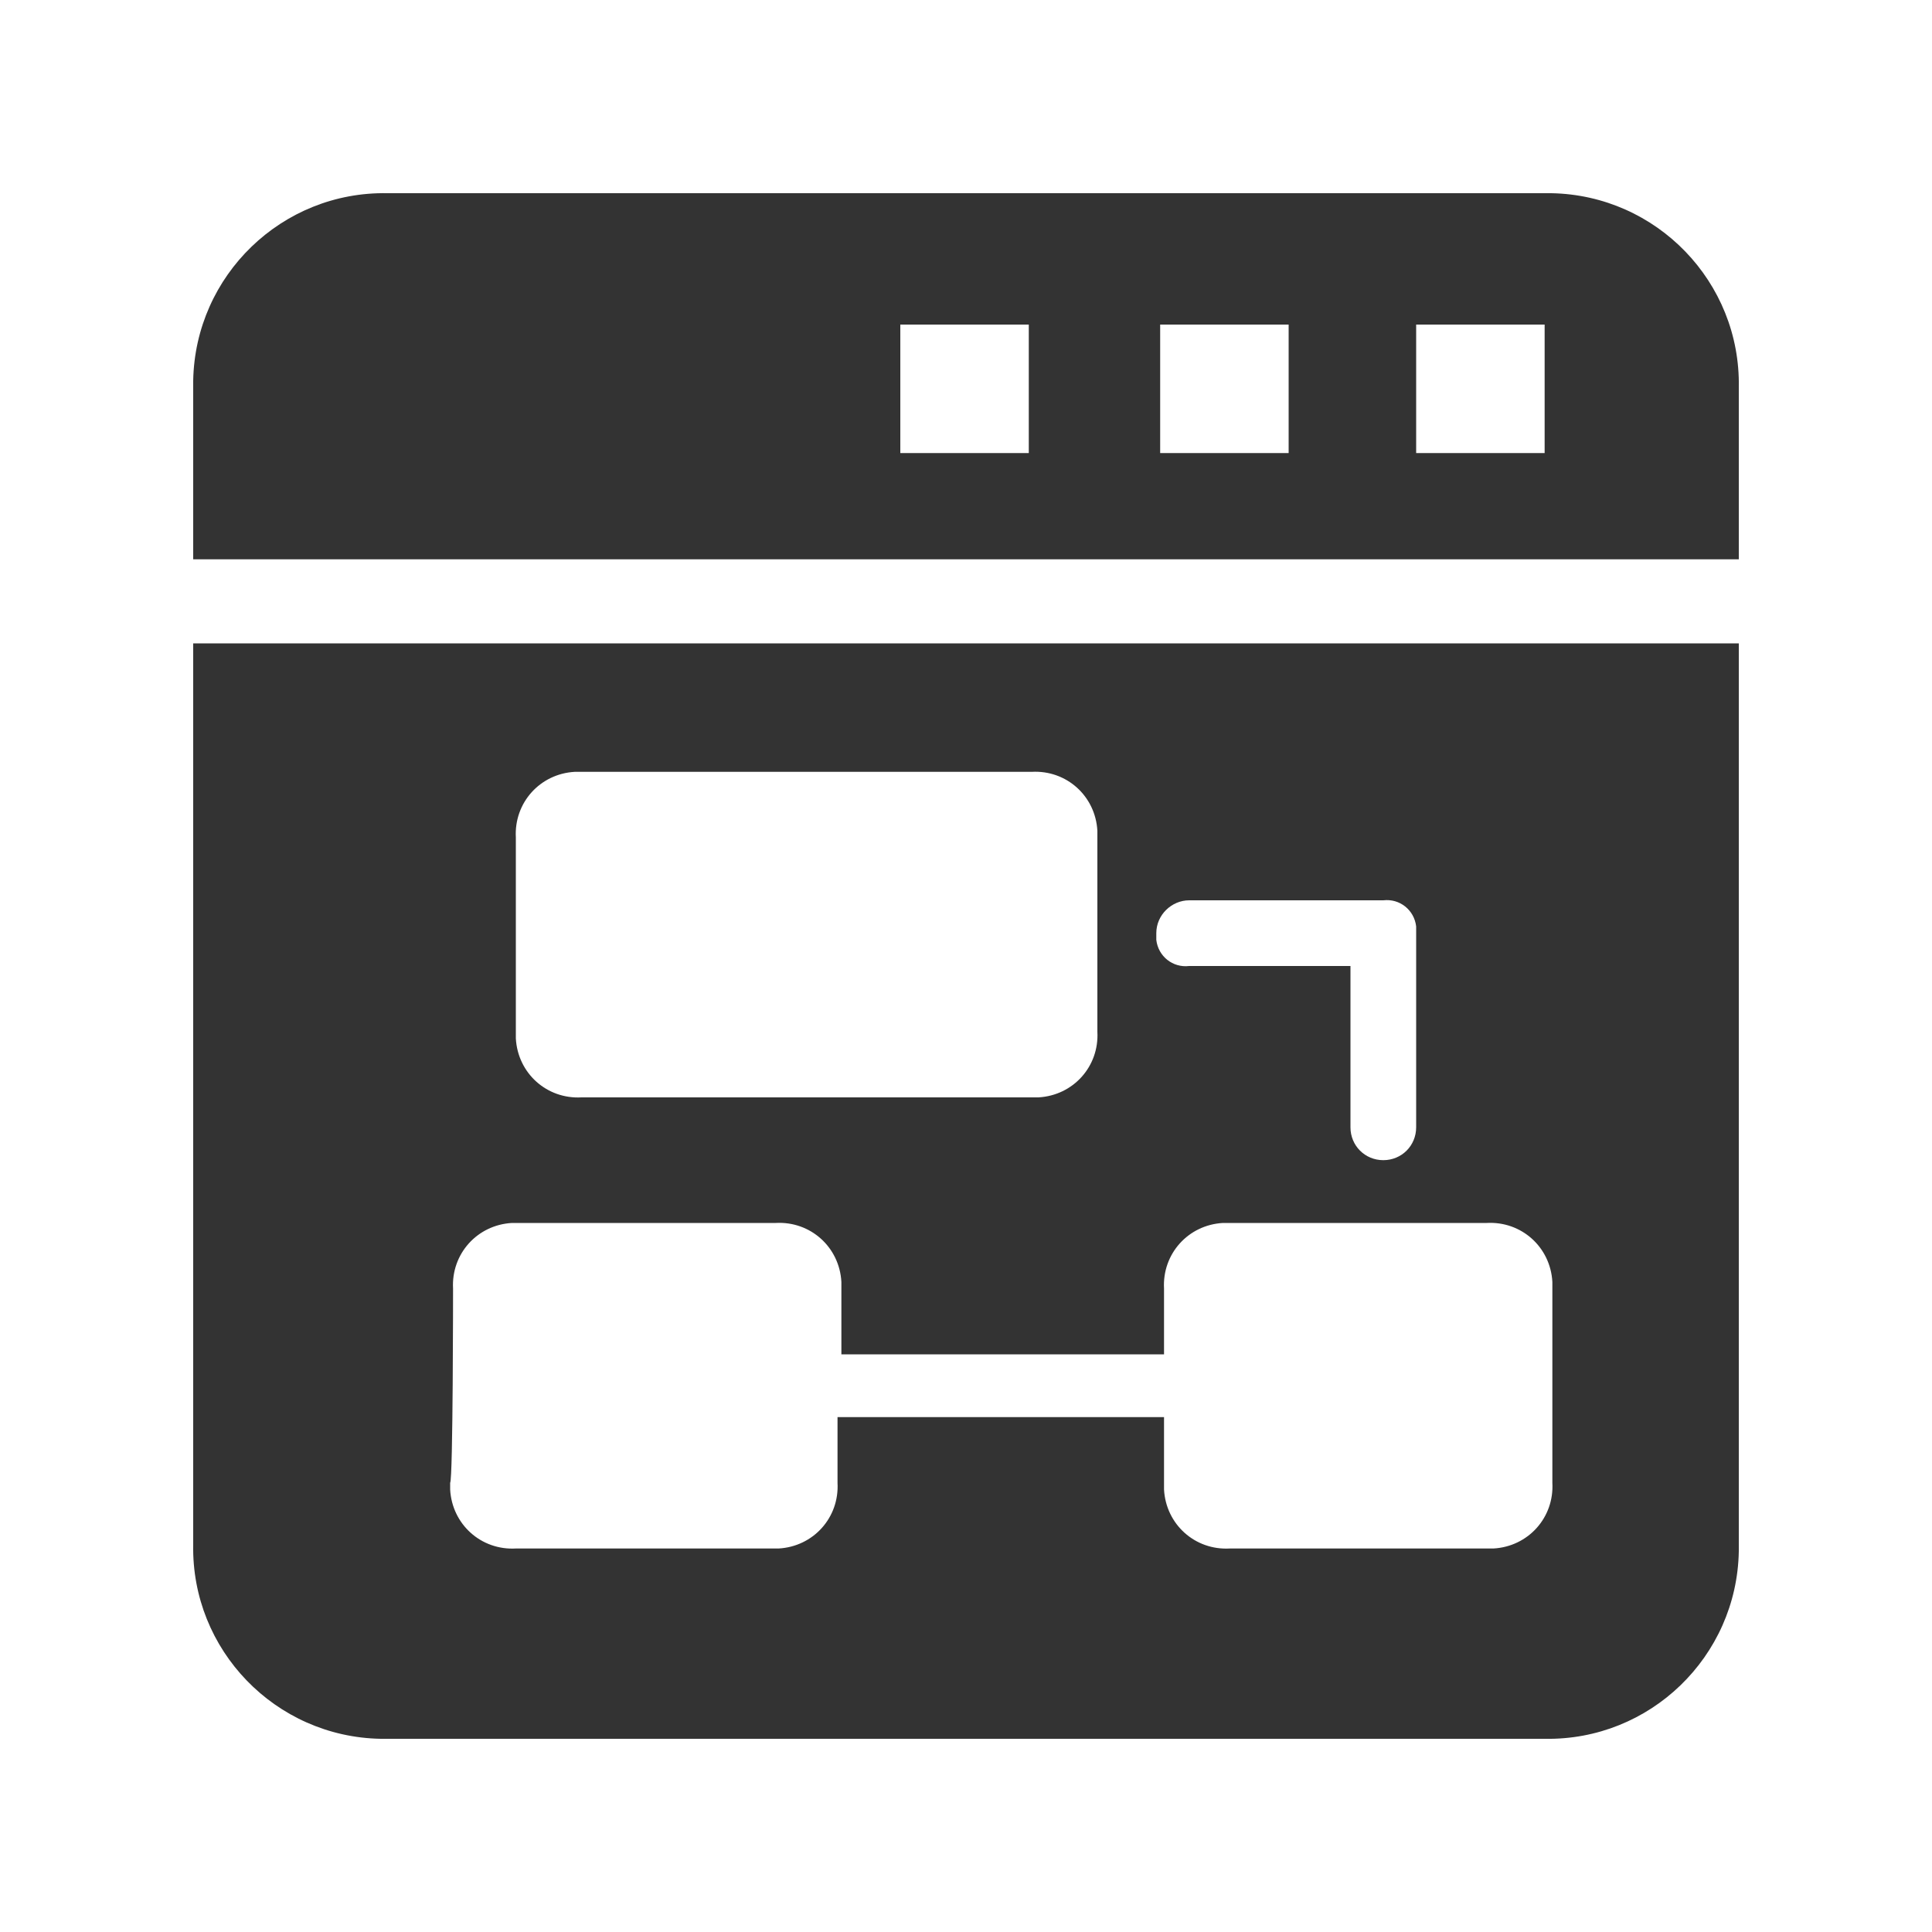 <?xml version="1.0" encoding="utf-8"?>
<!-- Generator: Adobe Illustrator 24.2.1, SVG Export Plug-In . SVG Version: 6.00 Build 0)  -->
<svg version="1.1" id="图层_2" xmlns="http://www.w3.org/2000/svg" xmlns:xlink="http://www.w3.org/1999/xlink" x="0px" y="0px"
	 viewBox="0 0 200 200" enable-background="new 0 0 200 200" xml:space="preserve">
<path fill="#333333" d="M20,159.9c-0.2,10.9,8.5,19.9,19.4,20.1c0.2,0,0.5,0,0.7,0h119.8c10.9,0.2,19.9-8.5,20.1-19.4
	c0-0.2,0-0.5,0-0.7V66.6H20V159.9z M123.1,93.2h20.1c1.7-0.2,3.2,1,3.4,2.7c0,0.2,0,0.5,0,0.7v20.1c0,1.9-1.5,3.4-3.4,3.4
	c-1.9,0-3.4-1.5-3.4-3.4V100h-16.7c-1.7,0.2-3.2-1-3.4-2.7c0-0.2,0-0.5,0-0.7C119.7,94.7,121.3,93.2,123.1,93.2L123.1,93.2
	L123.1,93.2z M53.4,86.7c-0.2-3.6,2.5-6.6,6.1-6.8c0.2,0,0.5,0,0.7,0h46.6c3.6-0.2,6.6,2.5,6.8,6.1c0,0.2,0,0.5,0,0.7v20.1
	c0.2,3.6-2.5,6.6-6.1,6.8c-0.2,0-0.5,0-0.7,0H60.2c-3.6,0.2-6.6-2.5-6.8-6.1c0-0.2,0-0.5,0-0.7L53.4,86.7z M46.9,133.4
	c-0.2-3.6,2.5-6.6,6.1-6.8c0.2,0,0.5,0,0.7,0h26.6c3.6-0.2,6.6,2.5,6.8,6.1c0,0.2,0,0.5,0,0.7v6.8h33.4v-6.8
	c-0.2-3.6,2.5-6.6,6.1-6.8c0.2,0,0.5,0,0.7,0h26.6c3.6-0.2,6.6,2.5,6.8,6.1c0,0.2,0,0.5,0,0.7v20.1c0.2,3.6-2.5,6.6-6.1,6.8
	c-0.2,0-0.5,0-0.7,0h-26.6c-3.6,0.2-6.6-2.5-6.8-6.1c0-0.2,0-0.5,0-0.7v-6.8H86.7v6.8c0.2,3.6-2.5,6.6-6.1,6.8c-0.2,0-0.5,0-0.7,0
	H53.4c-3.6,0.2-6.6-2.5-6.8-6.1c0-0.2,0-0.5,0-0.7C46.9,153.1,46.9,133.4,46.9,133.4z M159.9,20H40.1C29.2,19.8,20.2,28.5,20,39.4
	c0,0.2,0,0.5,0,0.7v17.8h160V40.1c0.2-10.9-8.5-19.9-19.4-20.1C160.4,20,160.1,20,159.9,20z M106.8,46.9H93.2V33.6h13.3v13.3H106.8z
	 M133.4,46.9h-13.3V33.6h13.3V46.9z M159.9,46.9h-13.3V33.6h13.3V46.9z"/>
</svg>
